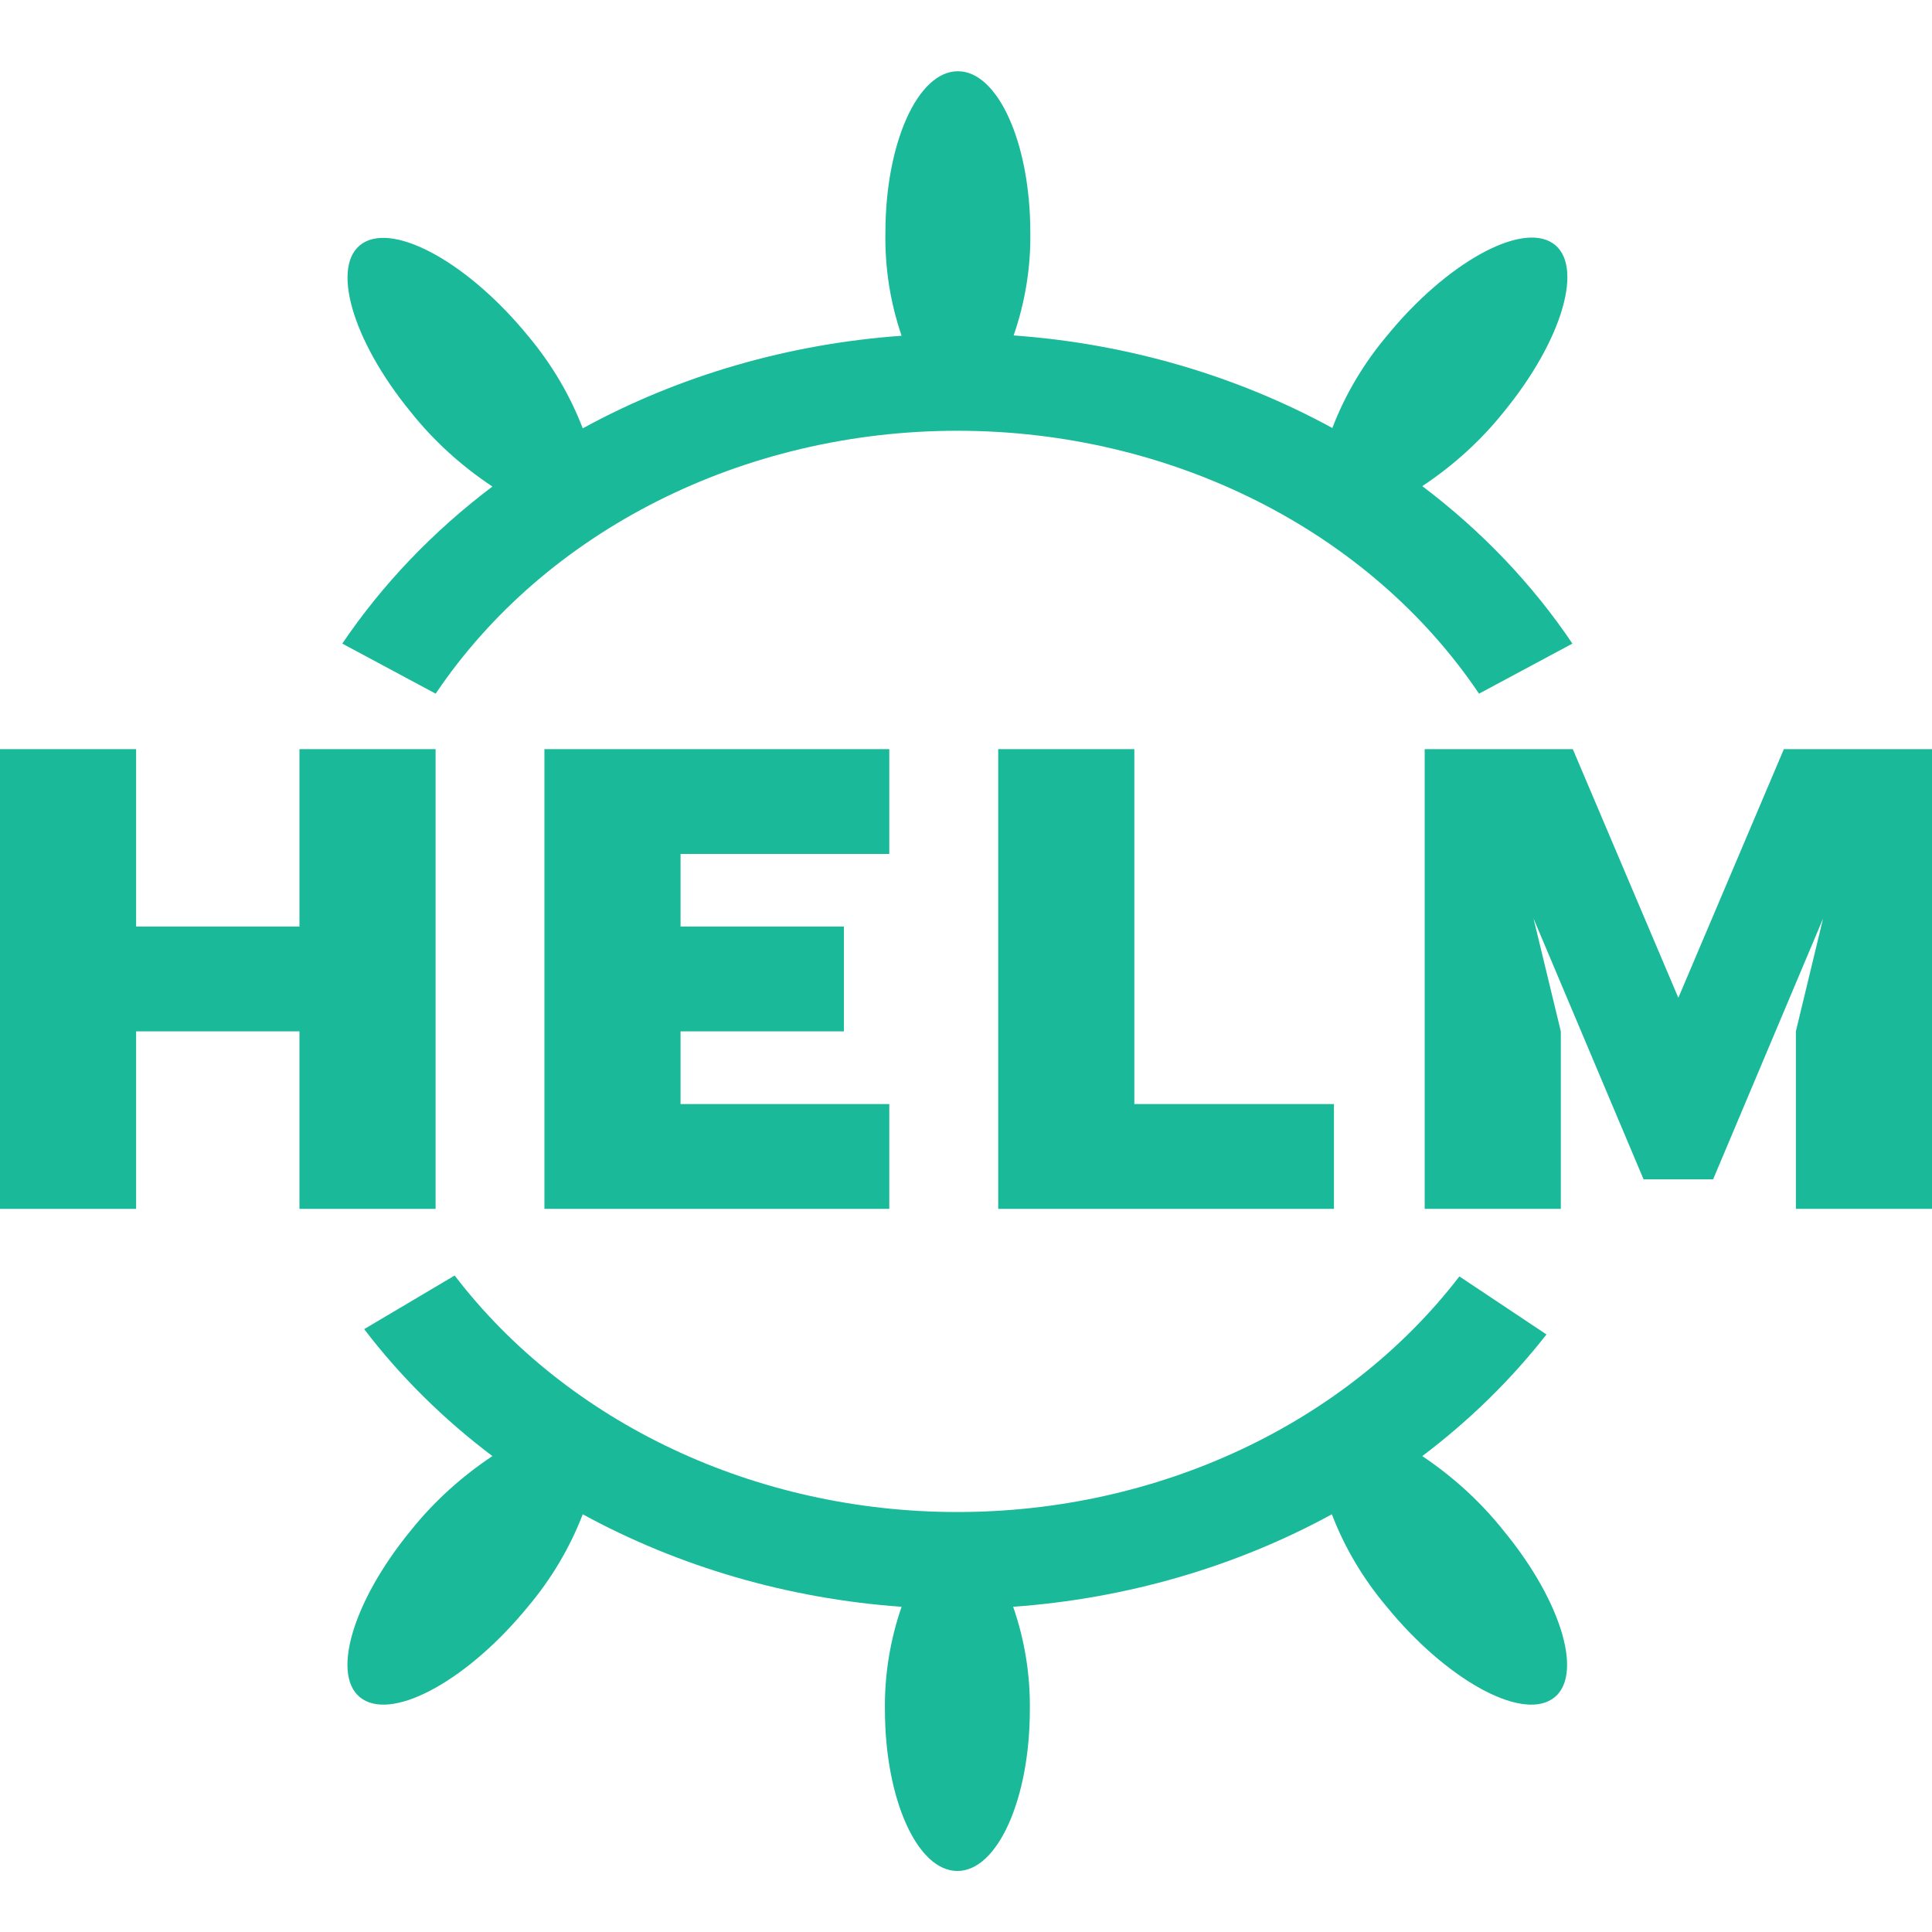 <svg xmlns="http://www.w3.org/2000/svg" xmlns:xlink="http://www.w3.org/1999/xlink" width="24px" height="24px" viewBox="0 0 24 24"> <!-- Generator: Sketch 49 (51002) - http://www.bohemiancoding.com/sketch --> <title>helm-icon</title> <desc>Created with Sketch.</desc> <defs></defs> <g id="helm-icon" stroke="none" stroke-width="1" fill="none" fill-rule="evenodd"> <g fill="#19B99A" fill-rule="nonzero" id="Shape"> <polygon points="5.411 15.017 5.411 9.306 3.72 9.306 3.72 11.51 1.691 11.51 1.691 9.306 0 9.306 0 15.017 1.691 15.017 1.691 12.812 3.72 12.812 3.72 15.017"></polygon> <polygon points="12.4 9.306 12.4 15.017 13.302 15.017 14.091 15.017 16.571 15.017 16.571 13.715 14.091 13.715 14.091 9.306"></polygon> <polygon points="11.047 10.608 11.047 9.306 8.454 9.306 7.778 9.306 6.763 9.306 6.763 15.017 7.778 15.017 8.454 15.017 11.047 15.017 11.047 13.715 8.454 13.715 8.454 12.812 10.483 12.812 10.483 11.51 8.454 11.51 8.454 10.608"></polygon> <polygon points="23.549 9.306 22.16 9.306 20.849 12.395 19.538 9.306 18.149 9.306 17.698 9.306 17.698 15.017 19.389 15.017 19.389 12.812 19.05 11.41 20.417 14.65 21.281 14.65 22.647 11.41 22.309 12.812 22.309 15.017 24 15.017 24 9.306"></polygon> <path d="M4.252,7.995 L5.412,8.617 C6.776,6.591 9.236,5.351 11.893,5.351 C14.549,5.351 17.009,6.591 18.373,8.617 L19.533,7.995 C19.036,7.257 18.406,6.596 17.668,6.039 C18.06,5.779 18.403,5.466 18.685,5.111 C19.417,4.216 19.685,3.279 19.285,3.019 C18.885,2.758 17.962,3.274 17.231,4.169 C16.938,4.517 16.708,4.905 16.551,5.317 C15.352,4.662 13.995,4.268 12.592,4.167 C12.735,3.753 12.805,3.322 12.799,2.889 C12.799,1.782 12.399,0.885 11.899,0.885 C11.399,0.885 10.999,1.782 10.999,2.889 C10.991,3.323 11.058,3.755 11.2,4.171 C9.796,4.271 8.439,4.665 7.239,5.321 C7.081,4.909 6.852,4.521 6.559,4.172 C5.828,3.277 4.908,2.763 4.505,3.022 C4.102,3.282 4.368,4.22 5.1,5.115 C5.382,5.47 5.725,5.784 6.117,6.044 C5.38,6.6 4.75,7.259 4.252,7.995 Z"></path> <path d="M17.668,18.088 C18.254,17.646 18.772,17.138 19.211,16.577 L18.129,15.856 C16.72,17.689 14.383,18.785 11.885,18.783 C9.388,18.781 7.053,17.681 5.648,15.845 L4.524,16.511 C4.972,17.098 5.508,17.629 6.117,18.088 C5.726,18.348 5.383,18.662 5.1,19.016 C4.368,19.911 4.1,20.848 4.505,21.108 C4.91,21.369 5.828,20.853 6.559,19.958 C6.852,19.61 7.081,19.222 7.239,18.811 C8.439,19.466 9.796,19.86 11.2,19.96 C11.057,20.374 10.987,20.805 10.993,21.238 C10.993,22.345 11.393,23.242 11.893,23.242 C12.393,23.242 12.793,22.345 12.793,21.238 C12.799,20.805 12.729,20.374 12.586,19.96 C13.989,19.859 15.346,19.466 16.545,18.811 C16.702,19.223 16.932,19.61 17.225,19.958 C17.956,20.853 18.876,21.369 19.279,21.108 C19.682,20.848 19.416,19.911 18.679,19.016 C18.398,18.662 18.057,18.349 17.668,18.088 Z"></path> </g> </g> </svg>